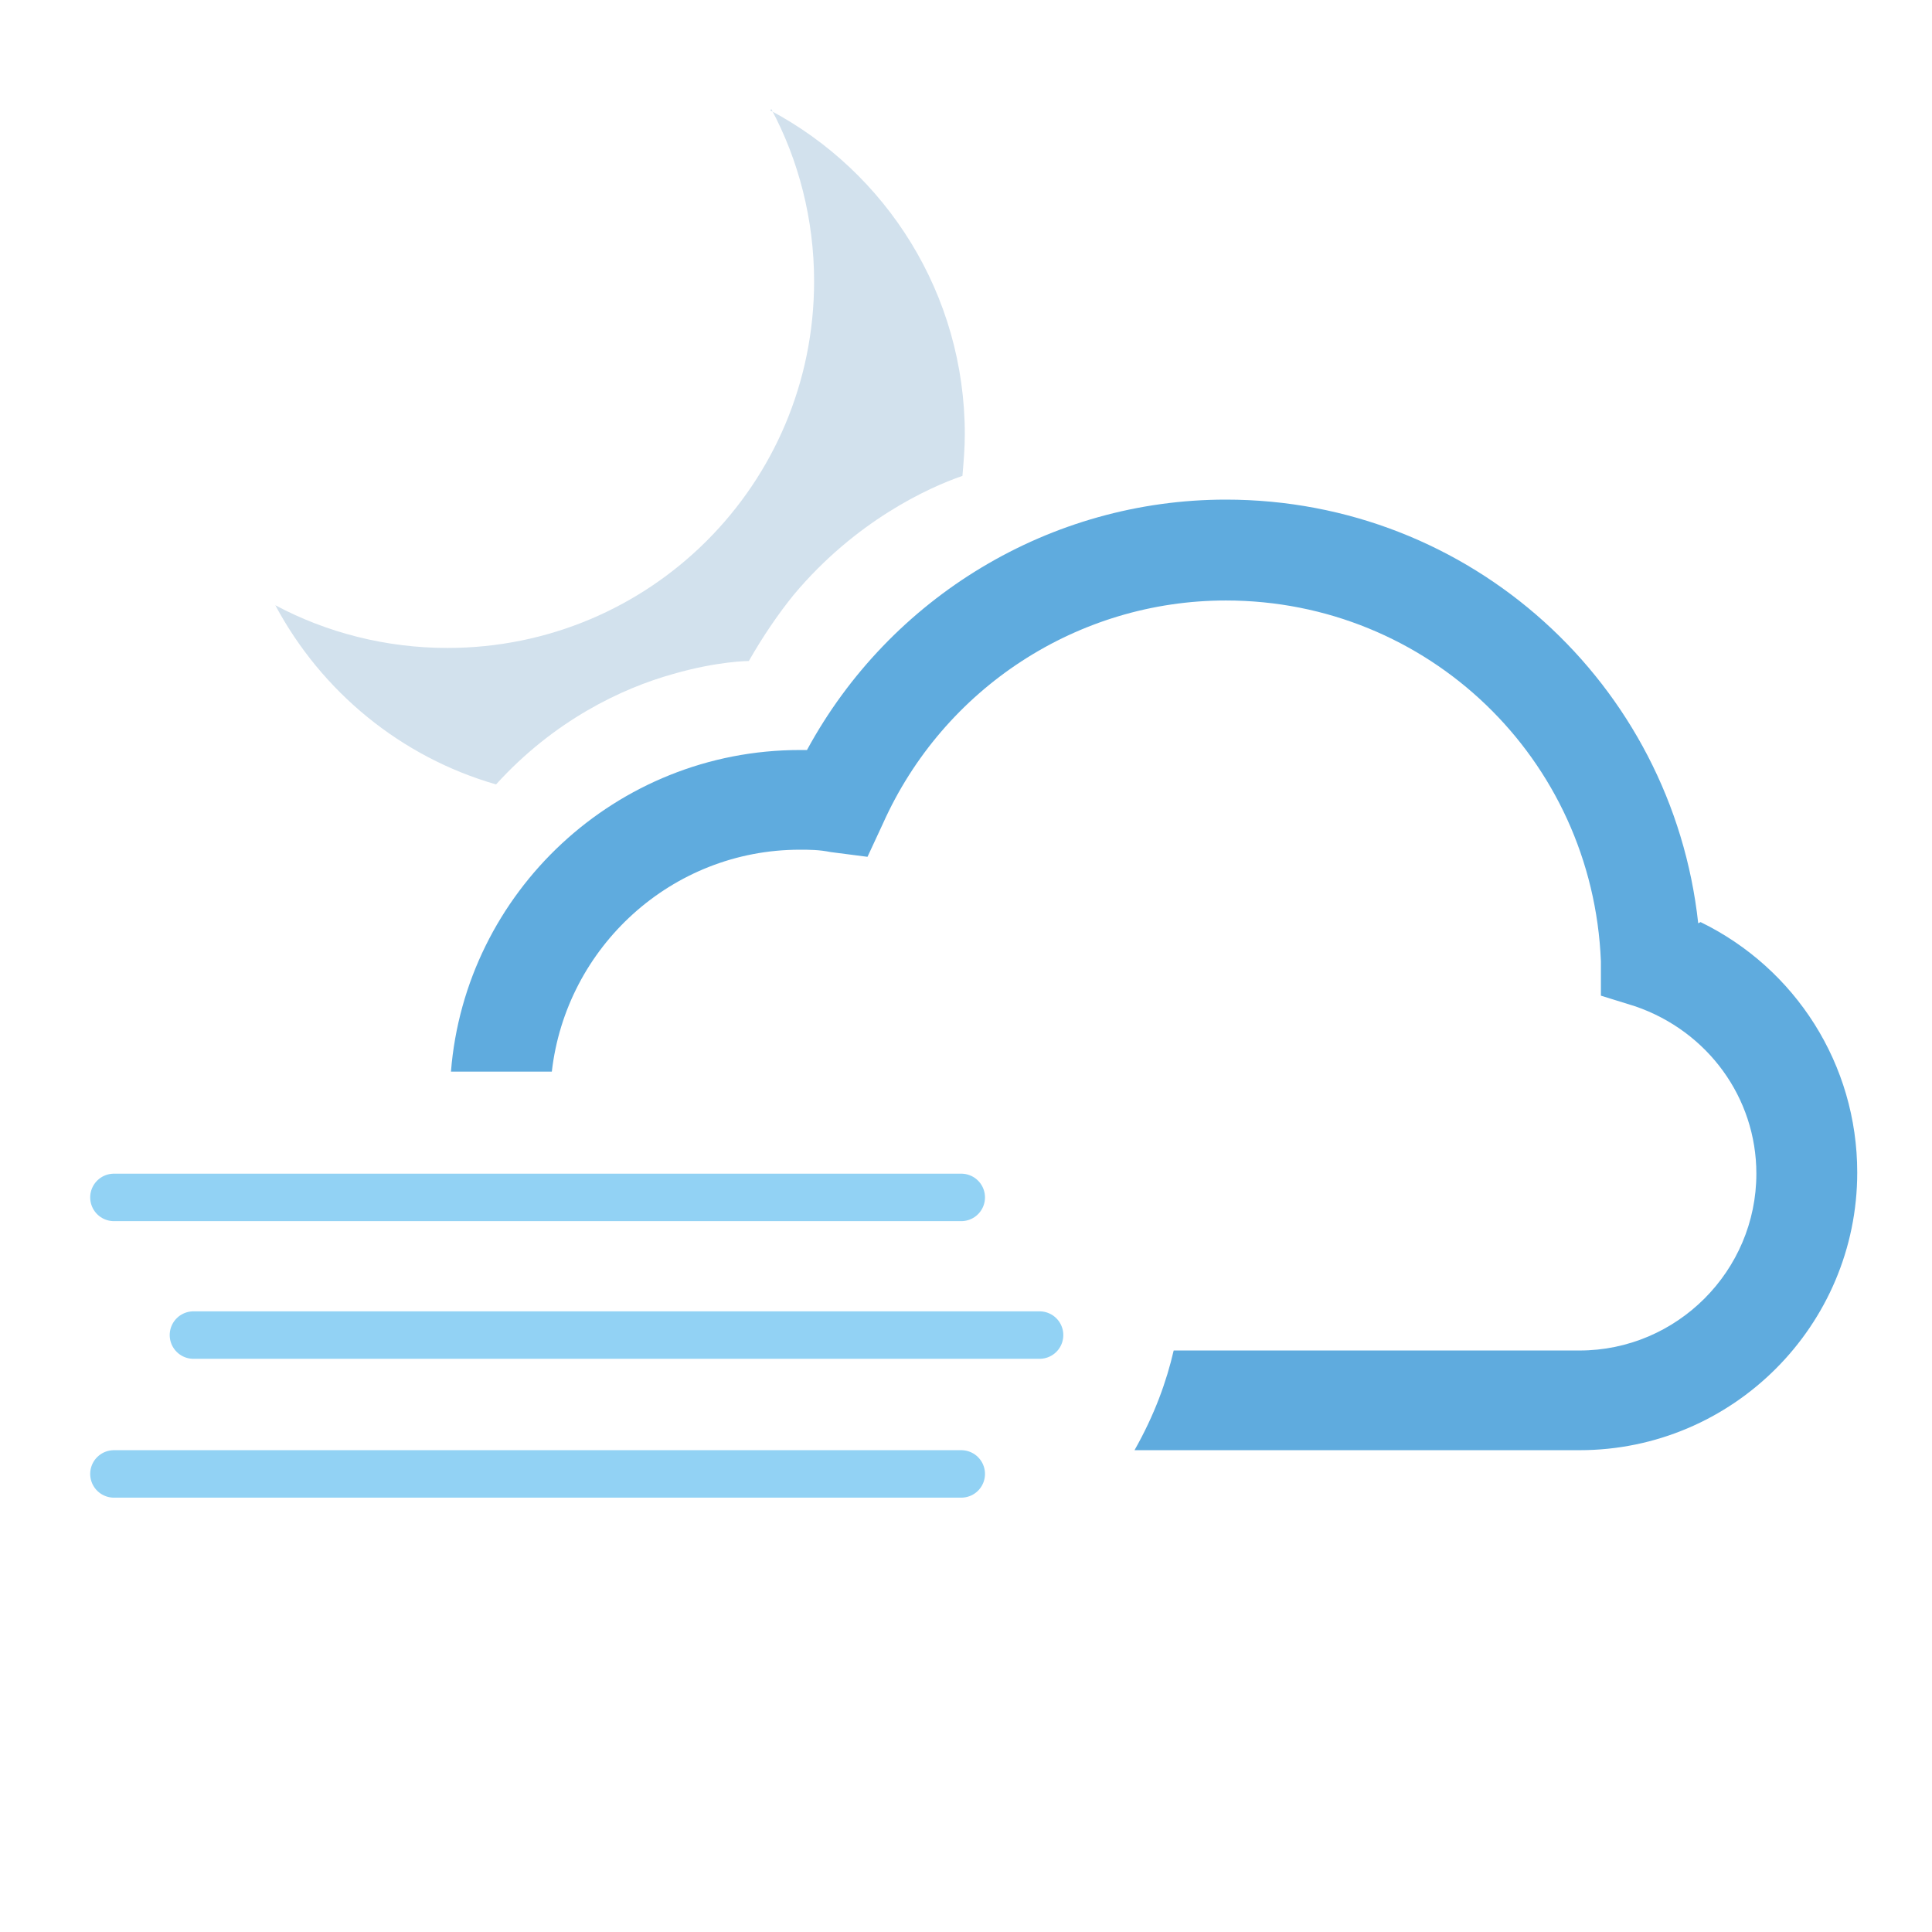 <?xml version="1.0" encoding="UTF-8"?><svg id="_레이어_2" xmlns="http://www.w3.org/2000/svg" viewBox="0 0 16.28 16.28"><defs><style>.cls-1,.cls-2{fill:none;}.cls-3{fill:#d2e1ed;}.cls-4{fill:#5fabde;}.cls-2{stroke:#92d2f4;stroke-linecap:round;stroke-linejoin:round;stroke-width:.4px;}</style></defs><g id="_레이어_1-2"><rect class="cls-1" width="16.28" height="16.28"/><path class="cls-3" d="M6.5.92c.23.43.36.93.36,1.45,0,1.71-1.38,3.09-3.09,3.09-.52,0-1.02-.13-1.45-.36.39.73,1.06,1.28,1.86,1.51.49-.54,1.06-.81,1.49-.93.38-.11.64-.11.64-.11.12-.21.25-.4.38-.56.52-.62,1.13-.9,1.42-1,.01-.12.02-.23.02-.35,0-1.18-.66-2.21-1.64-2.73Z"/><line class="cls-2" x1=".96" y1="10.09" x2="8.1" y2="10.09"/><line class="cls-2" x1="1.63" y1="11.25" x2="8.76" y2="11.25"/><line class="cls-2" x1=".96" y1="12.42" x2="8.1" y2="12.42"/><path class="cls-4" d="M14.31,7.78c-.22-2.02-1.92-3.57-3.98-3.57-1.48,0-2.83.82-3.53,2.11-.02,0-.04,0-.06,0-1.55,0-2.82,1.2-2.94,2.71h.85c.12-1.05,1.01-1.87,2.09-1.87.08,0,.16,0,.26.02l.31.04.13-.28c.51-1.14,1.64-1.88,2.89-1.88,1.7,0,3.09,1.33,3.16,3.04v.29s.29.09.29.09c.61.21,1.02.77,1.02,1.41,0,.82-.67,1.49-1.49,1.49h-3.42c-.06.26-.16.54-.33.84h3.75c1.29,0,2.34-1.05,2.34-2.34,0-.91-.52-1.72-1.32-2.11Z"/></g></svg>
